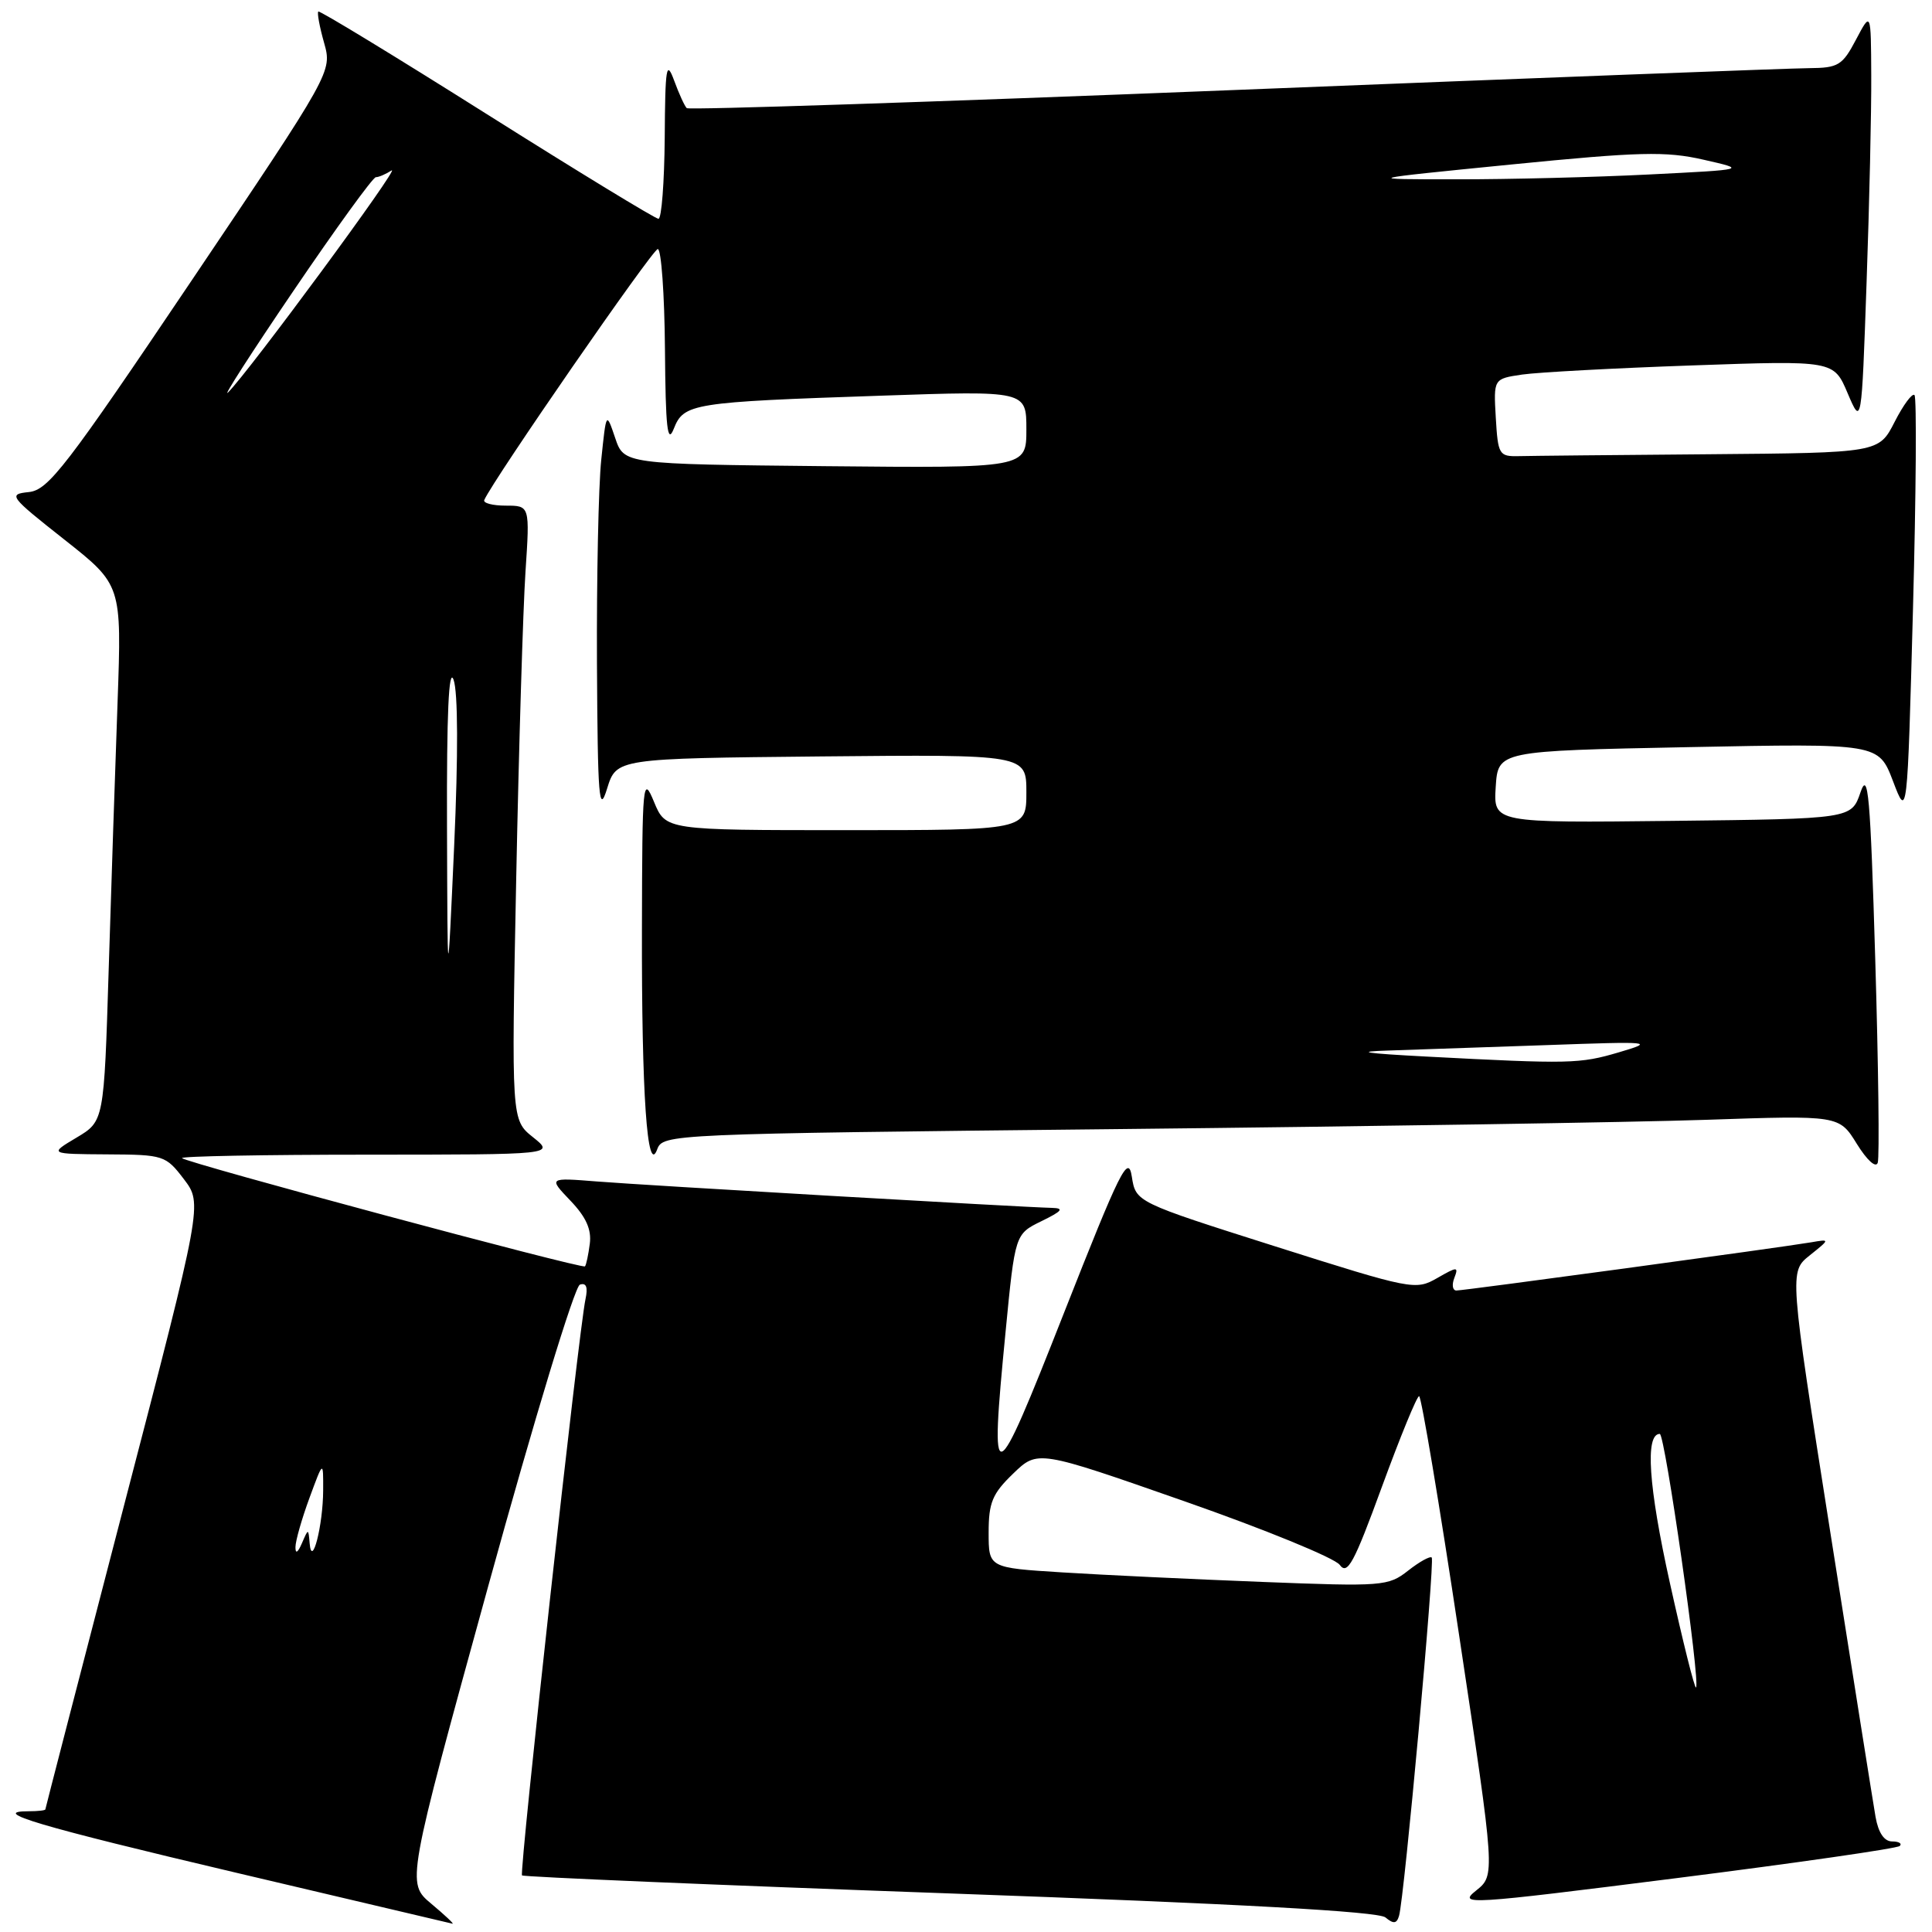 <?xml version="1.0" encoding="UTF-8" standalone="no"?>
<!DOCTYPE svg PUBLIC "-//W3C//DTD SVG 1.1//EN" "http://www.w3.org/Graphics/SVG/1.1/DTD/svg11.dtd" >
<svg xmlns="http://www.w3.org/2000/svg" xmlns:xlink="http://www.w3.org/1999/xlink" version="1.1" viewBox="0 0 256 256">
 <g >
 <path fill="currentColor"
d=" M 57.14 252.25 C 53.86 249.50 53.86 249.50 64.72 210.07 C 70.80 188.01 76.14 170.45 76.84 170.22 C 77.69 169.94 77.92 170.56 77.58 172.15 C 76.70 176.16 68.78 248.11 69.17 248.50 C 69.37 248.70 94.88 249.78 125.86 250.89 C 164.28 252.27 182.63 253.28 183.58 254.07 C 184.65 254.96 185.07 254.91 185.38 253.86 C 186.07 251.58 190.15 206.81 189.71 206.38 C 189.49 206.16 188.08 206.94 186.58 208.12 C 183.96 210.18 183.22 210.24 167.18 209.61 C 158.00 209.25 146.11 208.69 140.75 208.35 C 131.00 207.74 131.00 207.74 131.00 203.07 C 131.00 199.10 131.49 197.92 134.25 195.26 C 137.50 192.12 137.50 192.12 156.90 198.91 C 167.57 202.64 176.85 206.44 177.52 207.35 C 178.54 208.75 179.40 207.16 183.11 197.01 C 185.53 190.41 187.74 185.00 188.04 185.00 C 188.33 185.00 190.73 199.28 193.35 216.74 C 198.13 248.48 198.13 248.48 195.59 250.51 C 193.16 252.45 194.35 252.38 222.09 248.87 C 238.06 246.85 251.40 244.93 251.73 244.60 C 252.06 244.27 251.60 244.00 250.71 244.00 C 249.67 244.00 248.89 242.85 248.52 240.75 C 248.21 238.96 245.51 221.98 242.52 203.00 C 237.09 168.51 237.09 168.51 239.79 166.35 C 242.50 164.18 242.50 164.18 240.00 164.61 C 236.05 165.29 194.01 171.00 192.98 171.00 C 192.48 171.00 192.35 170.26 192.70 169.35 C 193.29 167.81 193.12 167.81 190.42 169.36 C 187.57 170.99 187.08 170.89 169.00 165.16 C 150.50 159.29 150.50 159.29 149.97 155.90 C 149.50 152.90 148.45 155.01 140.97 174.00 C 131.53 197.97 131.14 198.09 133.24 176.51 C 134.50 163.52 134.50 163.52 138.00 161.81 C 140.76 160.46 141.05 160.09 139.37 160.05 C 135.42 159.96 85.57 157.07 79.08 156.55 C 72.67 156.04 72.67 156.04 75.58 159.09 C 77.65 161.25 78.40 162.91 78.15 164.81 C 77.96 166.29 77.67 167.64 77.51 167.80 C 77.16 168.18 24.76 154.10 24.12 153.46 C 23.87 153.21 34.88 153.00 48.58 153.00 C 73.50 152.99 73.50 152.99 70.63 150.69 C 67.76 148.40 67.76 148.40 68.40 116.45 C 68.75 98.88 69.31 80.56 69.63 75.75 C 70.21 67.00 70.21 67.00 67.02 67.00 C 65.27 67.00 63.98 66.66 64.17 66.25 C 65.38 63.51 86.48 33.00 87.16 33.00 C 87.62 33.00 88.05 38.96 88.11 46.25 C 88.19 56.73 88.44 58.94 89.28 56.81 C 90.61 53.45 91.66 53.28 116.75 52.43 C 136.00 51.77 136.00 51.77 136.00 56.90 C 136.00 62.03 136.00 62.03 109.34 61.77 C 82.68 61.50 82.68 61.50 81.51 58.02 C 80.33 54.54 80.33 54.54 79.67 60.91 C 79.30 64.42 79.05 76.56 79.10 87.90 C 79.20 105.84 79.37 107.98 80.44 104.50 C 81.68 100.50 81.68 100.50 108.84 100.23 C 136.00 99.97 136.00 99.97 136.00 104.98 C 136.00 110.00 136.00 110.00 112.11 110.00 C 88.21 110.00 88.21 110.00 86.66 106.25 C 85.18 102.68 85.10 103.49 85.06 123.00 C 85.01 144.99 85.76 155.87 87.08 152.30 C 87.84 150.27 88.47 150.24 148.17 149.61 C 181.35 149.26 216.42 148.71 226.10 148.38 C 243.70 147.78 243.70 147.78 246.04 151.57 C 247.39 153.74 248.56 154.81 248.81 154.07 C 249.05 153.36 248.90 141.24 248.48 127.14 C 247.83 105.28 247.54 102.02 246.52 105.00 C 245.32 108.50 245.32 108.50 221.61 108.77 C 197.89 109.04 197.89 109.04 198.19 104.27 C 198.50 99.50 198.50 99.50 223.71 99.00 C 248.92 98.50 248.92 98.50 250.83 103.50 C 252.73 108.50 252.73 108.50 253.48 80.70 C 253.89 65.41 253.98 52.65 253.68 52.35 C 253.38 52.05 252.20 53.65 251.05 55.90 C 248.96 60.00 248.96 60.00 226.48 60.19 C 214.12 60.29 202.76 60.40 201.25 60.44 C 198.63 60.50 198.49 60.25 198.20 55.35 C 197.90 50.19 197.90 50.19 201.70 49.63 C 203.79 49.33 213.93 48.78 224.24 48.42 C 242.98 47.76 242.98 47.76 244.82 52.10 C 246.67 56.44 246.67 56.44 247.33 37.47 C 247.70 27.04 247.98 14.68 247.95 10.00 C 247.91 1.50 247.91 1.50 245.93 5.25 C 244.13 8.67 243.58 9.00 239.73 9.03 C 237.40 9.04 203.10 10.35 163.50 11.93 C 123.90 13.51 91.28 14.59 91.00 14.33 C 90.72 14.07 89.97 12.43 89.33 10.68 C 88.30 7.89 88.14 8.83 88.08 18.25 C 88.03 24.16 87.66 29.00 87.25 28.99 C 86.84 28.99 76.60 22.75 64.50 15.12 C 52.40 7.49 42.35 1.37 42.18 1.53 C 42.00 1.68 42.34 3.54 42.94 5.66 C 44.02 9.50 44.02 9.50 25.37 37.20 C 8.77 61.86 6.41 64.93 3.83 65.20 C 1.05 65.49 1.23 65.74 8.53 71.50 C 16.13 77.50 16.13 77.50 15.58 93.00 C 15.27 101.53 14.74 117.52 14.40 128.53 C 13.78 148.57 13.78 148.57 10.14 150.74 C 6.50 152.91 6.50 152.91 14.20 152.96 C 21.69 153.00 21.96 153.09 24.37 156.25 C 26.84 159.50 26.84 159.50 16.43 199.50 C 10.71 221.50 6.02 239.61 6.01 239.75 C 6.01 239.89 5.03 240.00 3.83 240.00 C -1.54 240.00 5.07 241.96 31.31 248.15 C 46.81 251.81 59.71 254.85 59.96 254.90 C 60.22 254.96 58.95 253.76 57.14 252.25 Z  M 221.26 209.71 C 218.43 196.94 217.96 190.00 219.93 190.00 C 220.62 190.00 225.34 222.99 224.73 223.60 C 224.55 223.78 222.99 217.53 221.26 209.71 Z  M 39.15 205.00 C 39.15 204.18 39.99 201.25 41.00 198.50 C 42.84 193.50 42.84 193.50 42.82 197.50 C 42.80 202.13 41.32 207.90 41.03 204.50 C 40.86 202.50 40.86 202.50 40.00 204.50 C 39.46 205.75 39.14 205.94 39.15 205.00 Z  M 189.00 140.00 C 180.79 139.57 179.36 139.34 184.00 139.20 C 187.57 139.08 197.03 138.76 205.00 138.48 C 218.96 137.98 219.31 138.02 214.50 139.44 C 209.31 140.97 208.05 141.00 189.00 140.00 Z  M 59.23 109.50 C 59.18 94.61 59.46 88.33 60.10 90.07 C 60.69 91.67 60.72 100.04 60.18 112.07 C 59.30 131.50 59.30 131.50 59.23 109.50 Z  M 38.91 38.50 C 44.51 30.25 49.41 23.49 49.80 23.48 C 50.18 23.48 51.12 23.08 51.88 22.59 C 53.28 21.71 33.02 49.21 30.22 52.00 C 29.40 52.83 33.30 46.75 38.91 38.50 Z  M 200.22 21.80 C 217.26 20.11 220.72 20.02 225.72 21.16 C 231.50 22.47 231.50 22.47 218.50 23.12 C 211.35 23.48 199.88 23.77 193.00 23.76 C 180.50 23.76 180.50 23.76 200.22 21.80 Z "/>
</g>
</svg>